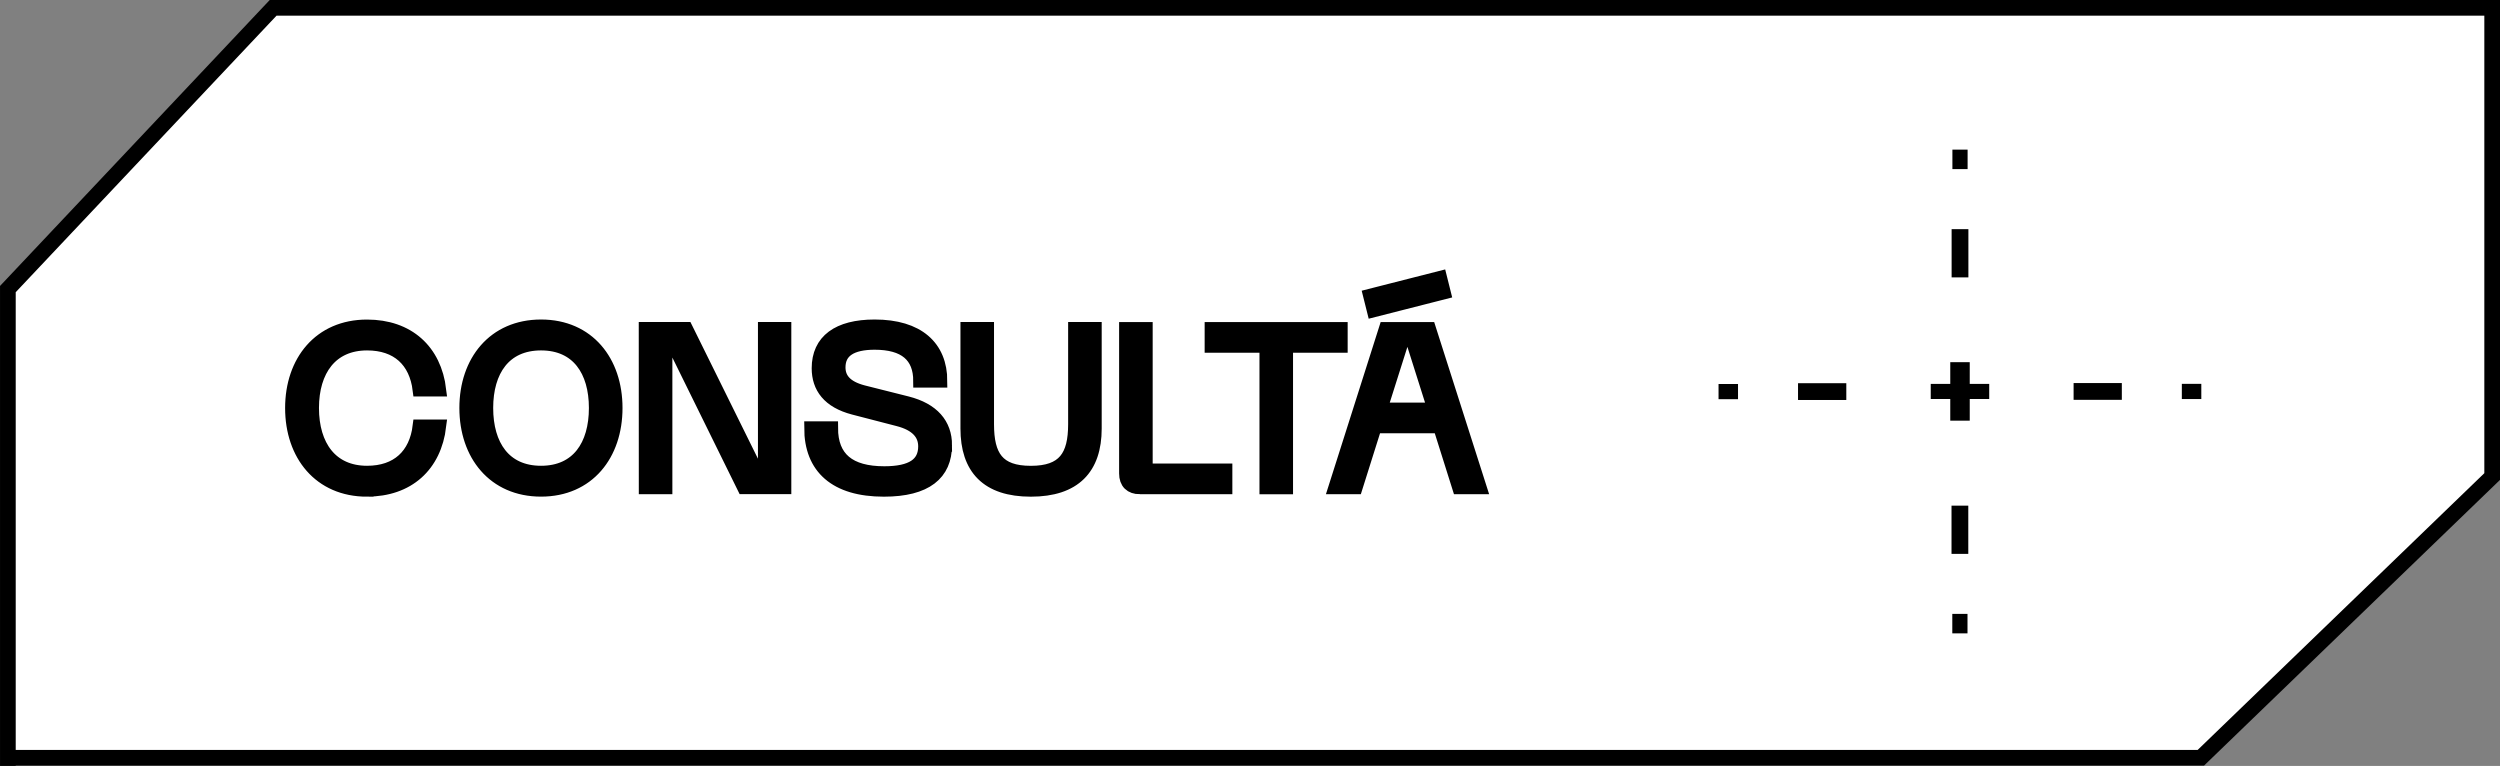 <?xml version="1.0" encoding="UTF-8" standalone="no"?>
<!-- Created with Inkscape (http://www.inkscape.org/) -->

<svg
   width="50.8mm"
   height="15.564mm"
   viewBox="0 0 50.8 15.564"
   version="1.1"
   id="svg1"
   sodipodi:docname="button-full.svg"
   xml:space="preserve"
   inkscape:export-filename="button-short.svg"
   inkscape:export-xdpi="96"
   inkscape:export-ydpi="96"
   inkscape:version="1.3.2 (091e20e, 2023-11-25, custom)"
   xmlns:inkscape="http://www.inkscape.org/namespaces/inkscape"
   xmlns:sodipodi="http://sodipodi.sourceforge.net/DTD/sodipodi-0.dtd"
   xmlns="http://www.w3.org/2000/svg"
   xmlns:svg="http://www.w3.org/2000/svg"><rect x="0" y="0" width="50.8" height="15.564" fill="#808080" stroke="none"/><sodipodi:namedview
     id="namedview1"
     pagecolor="#505050"
     bordercolor="#eeeeee"
     borderopacity="1"
     inkscape:showpageshadow="0"
     inkscape:pageopacity="0"
     inkscape:pagecheckerboard="0"
     inkscape:deskcolor="#505050"
     inkscape:document-units="mm"
     showguides="false"
     inkscape:zoom="4"
     inkscape:cx="65.625"
     inkscape:cy="71.125"
     inkscape:window-width="1920"
     inkscape:window-height="1017"
     inkscape:window-x="-8"
     inkscape:window-y="-8"
     inkscape:window-maximized="1"
     inkscape:current-layer="svg1" /><defs
     id="defs1" /><path
     style="font-variation-settings:'wght' 900;fill:#ffffff;fill-opacity:1;stroke:#000000;stroke-width:0.319;stroke-opacity:1;paint-order:stroke fill markers"
     d="M 0.159,15.398 H 44.721 l 5.92,-5.715 v -9.524 h -45.091 l -5.39,5.715 v 9.69"
     id="path1"
     sodipodi:nodetypes="ccccccc" /><g
     id="g15"
     style="display:inline"
     transform="matrix(1.036,0,0,1.036,-110.344,-145.32)"><path
       style="fill:none;stroke:#000000;stroke-width:0.329;stroke-dasharray:none;stroke-dashoffset:0;stroke-opacity:1;paint-order:stroke fill markers"
       d="m 144.953,145.711 v -0.946"
       id="path13-8" /><path
       style="fill:none;stroke:#000000;stroke-width:0.329;stroke-dasharray:none;stroke-dashoffset:0;stroke-opacity:1;paint-order:stroke fill markers"
       d="m 147.181,147.948 h 0.946"
       id="path13" /><path
       style="fill:none;stroke:#000000;stroke-width:0.329;stroke-dasharray:none;stroke-dashoffset:0;stroke-opacity:1;paint-order:stroke fill markers"
       d="M 142.723,147.951 H 141.776"
       id="path13-1" /><path
       style="fill:none;stroke:#000000;stroke-width:0.329;stroke-dasharray:none;stroke-dashoffset:0;stroke-opacity:1;paint-order:stroke fill markers"
       d="M 144.951,150.188 V 151.134"
       id="path13-8-6" /></g><g
     id="g14"
     style="display:inline"
     transform="matrix(1.036,0,0,1.036,-110.344,-145.32)"><path
       style="fill:none;stroke:#000000;stroke-width:0.298;stroke-dasharray:none;stroke-dashoffset:0;stroke-opacity:1;paint-order:stroke fill markers"
       d="m 144.953,143.587 v -0.382"
       id="path12-1" /><path
       style="fill:none;stroke:#000000;stroke-width:0.298;stroke-dasharray:none;stroke-dashoffset:0;stroke-opacity:1;paint-order:stroke fill markers"
       d="m 140.599,147.951 h -0.382"
       id="path12-7" /><path
       style="fill:none;stroke:#000000;stroke-width:0.298;stroke-dasharray:none;stroke-dashoffset:0;stroke-opacity:1;paint-order:stroke fill markers"
       d="m 144.951,152.311 v 0.382"
       id="path12-1-8" /><path
       style="fill:none;stroke:#000000;stroke-width:0.298;stroke-dasharray:none;stroke-dashoffset:0;stroke-opacity:1;paint-order:stroke fill markers"
       d="m 149.304,147.948 h 0.382"
       id="path12" /></g><g
     id="g13"
     style="display:inline"
     transform="matrix(1.036,0,0,1.036,-110.344,-145.32)"><path
       style="fill:none;stroke:#000000;stroke-width:0.382;stroke-dasharray:none;stroke-dashoffset:0;stroke-opacity:1;paint-order:stroke fill markers"
       d="m 144.953,147.374 v 1.147"
       id="path11" /><path
       style="fill:none;stroke:#000000;stroke-width:0.296;stroke-dasharray:none;stroke-dashoffset:0;stroke-opacity:1;paint-order:stroke fill markers"
       d="m 144.379,147.948 h 1.147"
       id="path11-9" /></g><path
     d="m 7.458,9.959 c 0.835,0 1.38,-0.495 1.477,-1.302 h -0.417 c -0.073,0.592 -0.445,0.94 -1.059,0.94 -0.729,0 -1.11,-0.537 -1.11,-1.307 0,-0.766 0.381,-1.302 1.11,-1.302 0.615,0 0.986,0.344 1.059,0.936 h 0.417 c -0.096,-0.803 -0.642,-1.298 -1.477,-1.298 -0.963,0 -1.532,0.72 -1.532,1.665 0,0.949 0.569,1.669 1.532,1.669 z m 2.009,-1.669 c 0,0.949 0.569,1.669 1.527,1.669 0.958,0 1.523,-0.72 1.523,-1.669 0,-0.945 -0.564,-1.665 -1.523,-1.665 -0.959,0 -1.527,0.72 -1.527,1.665 z m 0.422,0 c 0,-0.757 0.362,-1.302 1.105,-1.302 0.743,0 1.105,0.546 1.105,1.302 0,0.761 -0.362,1.307 -1.105,1.307 -0.743,0 -1.105,-0.546 -1.105,-1.307 z m 3.224,1.619 h 0.417 v -2.83 l -0.073,-0.289 h 0.119 l 1.536,3.119 h 0.835 v -3.233 h -0.413 v 2.83 l 0.069,0.289 h -0.115 l -1.541,-3.119 h -0.835 z m 6.1,-0.862 c 0,-0.427 -0.257,-0.729 -0.78,-0.862 l -0.894,-0.225 c -0.353,-0.092 -0.491,-0.266 -0.491,-0.495 0,-0.33 0.252,-0.491 0.725,-0.491 0.61,0 0.917,0.257 0.917,0.77 h 0.427 c 0,-0.697 -0.463,-1.119 -1.344,-1.119 -0.743,0 -1.147,0.298 -1.147,0.858 0,0.385 0.211,0.679 0.72,0.812 l 0.903,0.234 c 0.376,0.096 0.541,0.289 0.541,0.541 0,0.358 -0.261,0.537 -0.821,0.537 -0.711,0 -1.073,-0.294 -1.073,-0.913 h -0.422 c 0,0.812 0.504,1.266 1.486,1.266 0.862,0 1.252,-0.335 1.252,-0.913 z m 0.436,-0.339 c 0,0.807 0.408,1.252 1.298,1.252 0.89,0 1.307,-0.445 1.307,-1.252 v -2.032 h -0.417 v 1.945 c 0,0.647 -0.216,0.977 -0.89,0.977 -0.674,0 -0.881,-0.33 -0.881,-0.977 v -1.945 h -0.417 z m 3.513,1.202 h 1.747 v -0.358 h -1.619 v -2.875 h -0.417 v 2.944 c 0,0.188 0.105,0.289 0.289,0.289 z m 1.449,-3.233 v 0.358 h 1.114 v 2.876 h 0.417 v -2.876 h 1.11 v -0.358 z m 2.513,3.233 h 0.431 l 0.39,-1.238 h 1.307 l 0.39,1.238 h 0.436 l -1.032,-3.233 h -0.894 z m 0.706,-3.907 0.078,0.312 1.44,-0.367 -0.078,-0.312 z m 0.229,2.311 0.482,-1.523 h 0.115 l 0.482,1.523 z"
     id="text15"
     style="font-size:4.586px;font-family:'PP Neue Machina';-inkscape-font-specification:'PP Neue Machina, Normal';letter-spacing:0px;word-spacing:-0.003px;stroke:#000000;stroke-width:0.265;paint-order:stroke fill markers"
     aria-label="CONSULTÁ" /></svg>
